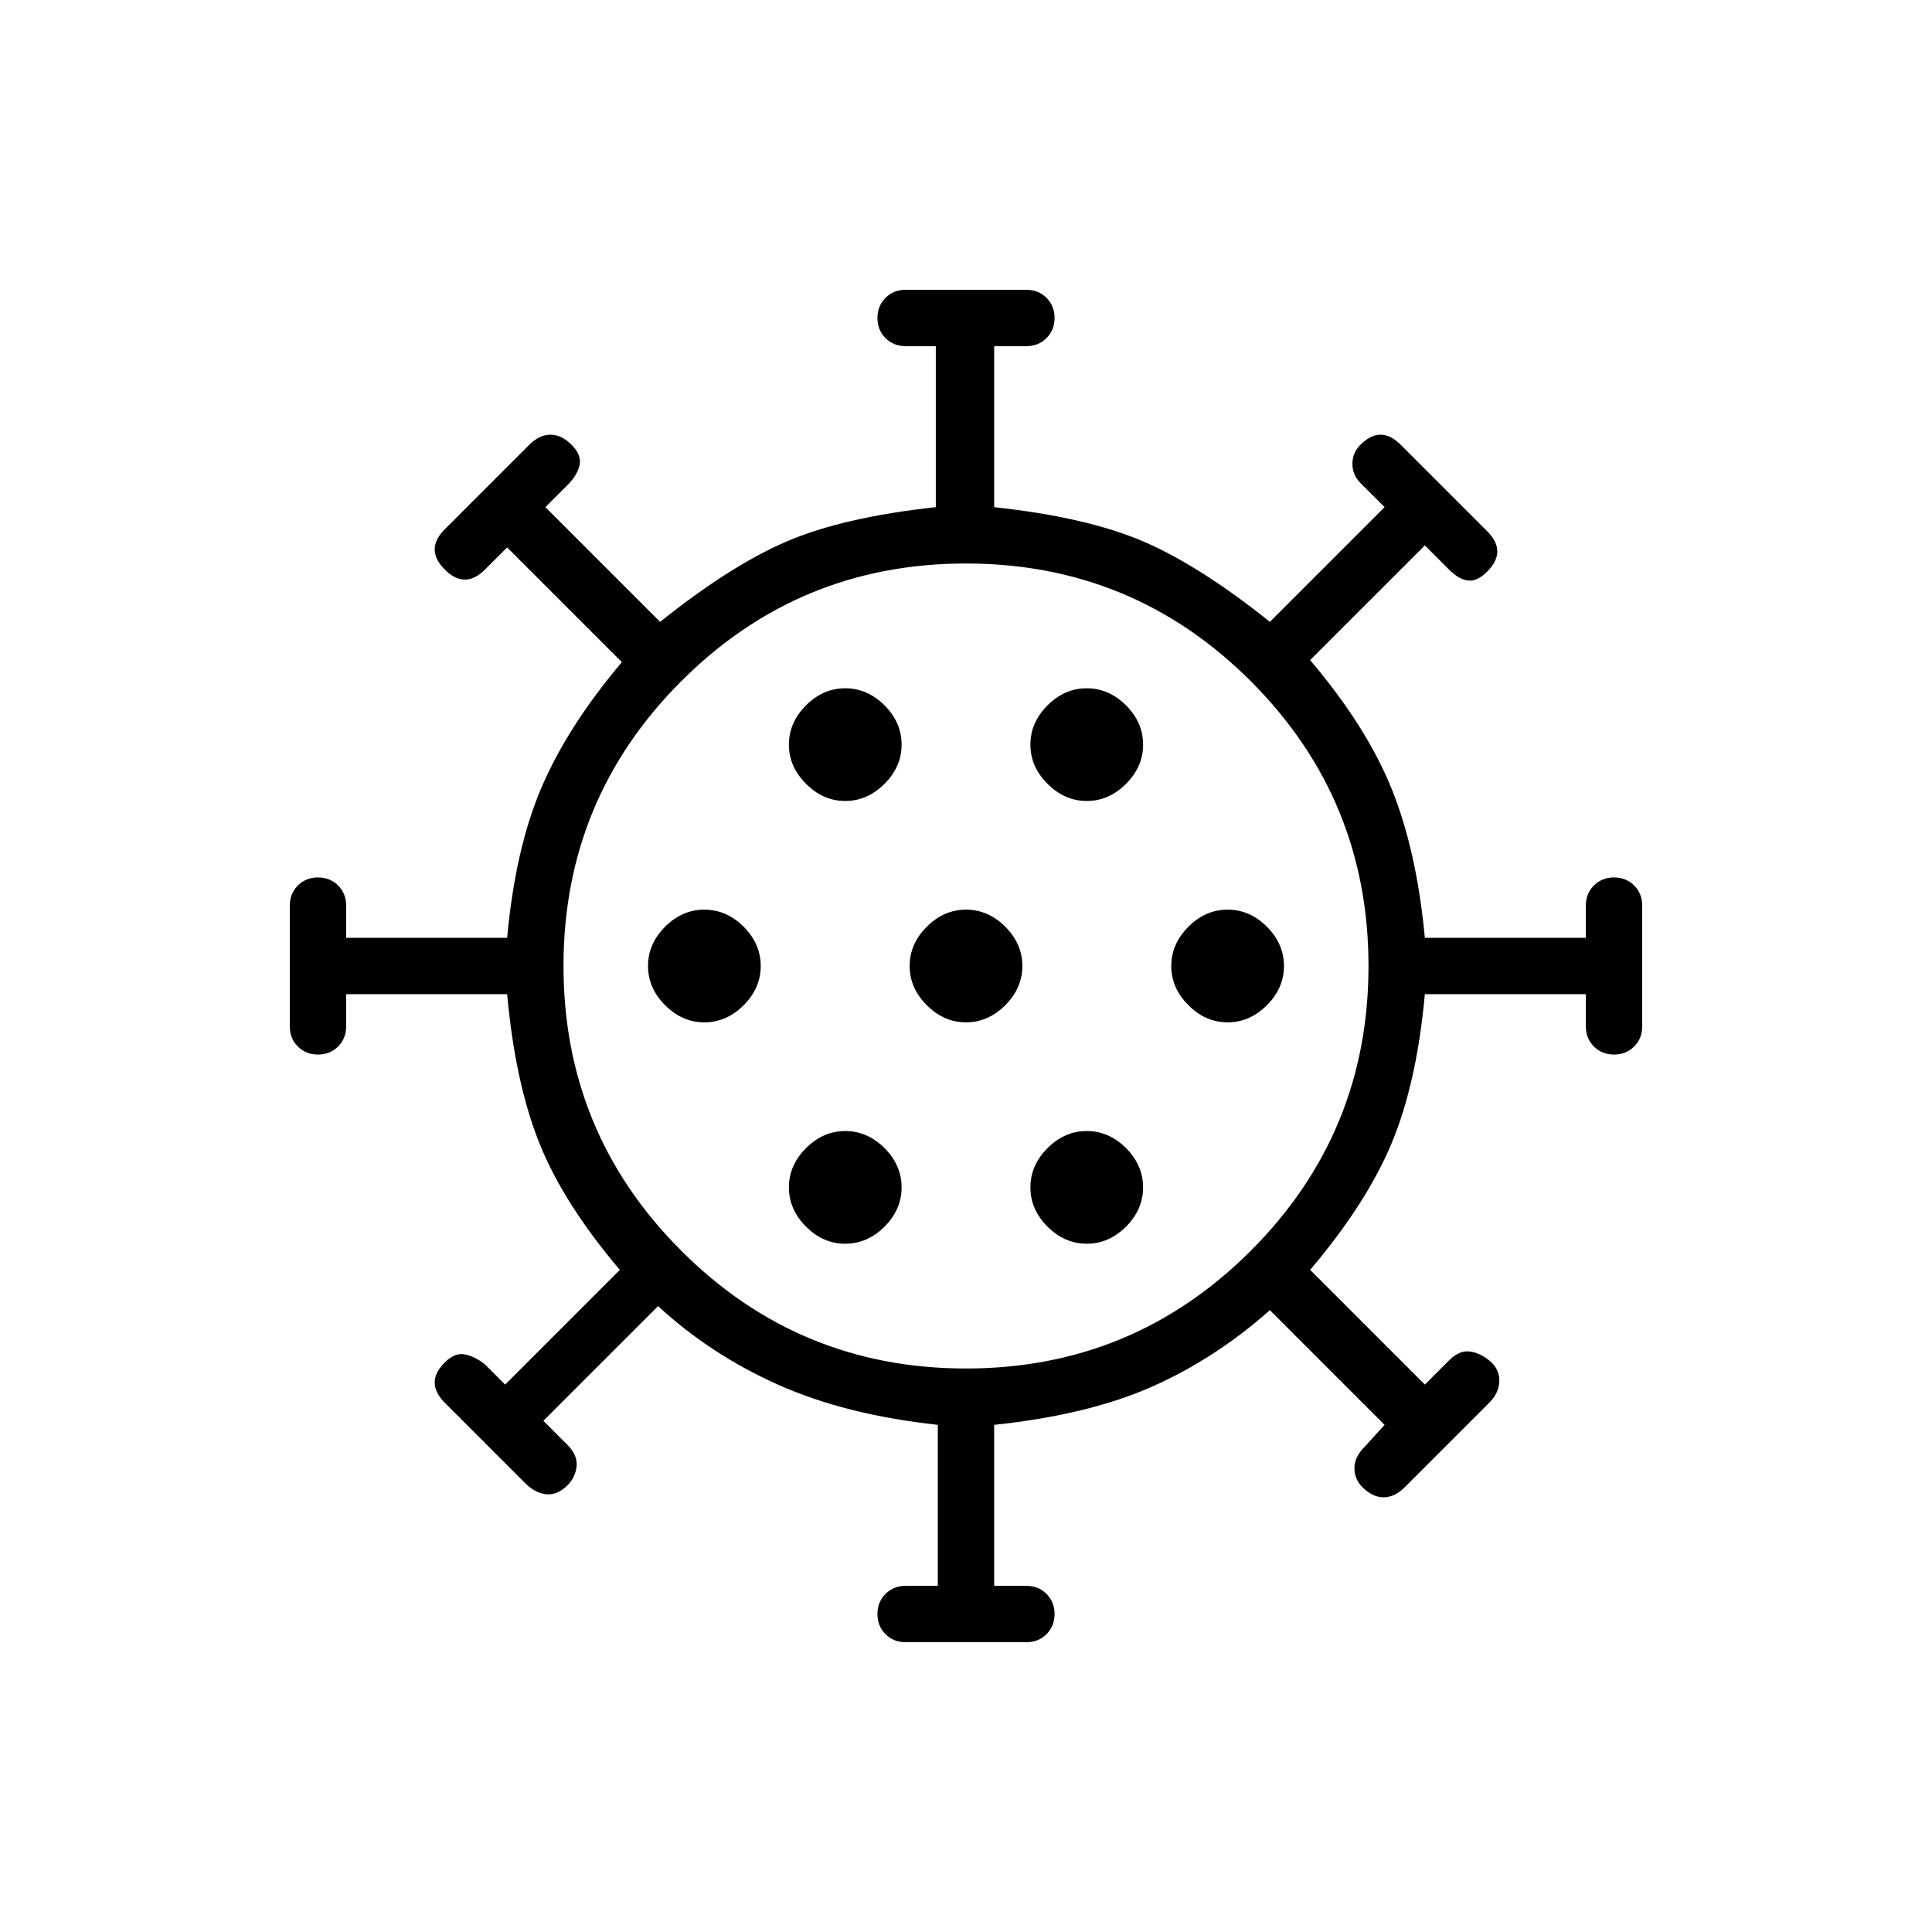 <svg xmlns="http://www.w3.org/2000/svg" height="24" width="24"><path d="M8.75 12.7q.275 0 .488-.213.212-.212.212-.487t-.212-.488q-.213-.212-.488-.212t-.488.212q-.212.213-.212.488t.212.487q.213.213.488.213Zm4.75-2.75q.275 0 .488-.213.212-.212.212-.487t-.212-.488q-.213-.212-.488-.212t-.487.212q-.213.213-.213.488t.213.487q.212.213.487.213Zm-3 0q.275 0 .488-.213.212-.212.212-.487t-.212-.488q-.213-.212-.488-.212t-.487.212q-.213.213-.213.488t.213.487q.212.213.487.213Zm0 5.5q.275 0 .488-.212.212-.213.212-.488t-.212-.488q-.213-.212-.488-.212t-.487.212q-.213.213-.213.488t.213.488q.212.212.487.212Zm.75 4.95q-.15 0-.25-.1t-.1-.25q0-.15.1-.25t.25-.1h.4v-2q-1.15-.125-1.987-.5-.838-.375-1.488-.975L6.75 17.65l.3.3q.125.125.113.262-.013.138-.113.238-.125.125-.262.112-.138-.012-.263-.137l-1-1q-.125-.125-.125-.25t.125-.25q.125-.125.25-.1.125.025.25.125l.25.25L7.7 15.775q-.7-.825-1-1.575-.3-.75-.4-1.85h-2v.4q0 .15-.1.25t-.25.1q-.15 0-.25-.1t-.1-.25v-1.5q0-.15.1-.25t.25-.1q.15 0 .25.1t.1.25v.4h2q.1-1.1.425-1.863.325-.762 1-1.562L6.3 6.8l-.275.275q-.125.125-.25.125t-.25-.125Q5.4 6.95 5.4 6.825t.125-.25l1.05-1.05Q6.7 5.4 6.838 5.4q.137 0 .262.125t.1.25q-.025.125-.15.25l-.275.275L8.2 7.725q.875-.7 1.575-1 .7-.3 1.85-.425v-2h-.375q-.15 0-.25-.1t-.1-.25q0-.15.1-.25t.25-.1h1.5q.15 0 .25.1t.1.25q0 .15-.1.25t-.25.1h-.4v2q1.15.125 1.85.425.7.3 1.575 1L17.2 6.3l-.3-.3q-.1-.1-.1-.238 0-.137.1-.237.125-.125.25-.125t.25.125L18.475 6.6q.125.125.125.25t-.125.25q-.125.125-.237.112-.113-.012-.238-.137l-.3-.3L16.275 8.2q.7.825 1.013 1.6.312.775.412 1.85h2v-.4q0-.15.1-.25t.25-.1q.15 0 .25.1t.1.25v1.5q0 .15-.1.25t-.25.1q-.15 0-.25-.1t-.1-.25v-.4h-2q-.1 1.1-.412 1.85-.313.75-1.013 1.575L17.7 17.2l.3-.3q.125-.125.25-.112.125.012.25.112t.125.25q0 .15-.125.275l-1.05 1.05q-.125.125-.262.125-.138 0-.263-.125-.1-.1-.1-.237 0-.138.125-.263l.25-.275-1.425-1.425q-.675.6-1.463.95-.787.35-1.962.475v2h.4q.15 0 .25.1t.1.25q0 .15-.1.25t-.25.1ZM12 17q2.075 0 3.538-1.463Q17 14.075 17 12t-1.462-3.538Q14.075 7 12 7 9.925 7 8.463 8.462 7 9.925 7 12q0 2.075 1.463 3.537Q9.925 17 12 17Zm0-4.3q.275 0 .488-.213.212-.212.212-.487t-.212-.488Q12.275 11.3 12 11.3t-.487.212q-.213.213-.213.488t.213.487q.212.213.487.213Zm3.25 0q.275 0 .488-.213.212-.212.212-.487t-.212-.488q-.213-.212-.488-.212t-.487.212q-.213.213-.213.488t.213.487q.212.213.487.213Zm-1.75 2.75q.275 0 .488-.212.212-.213.212-.488t-.212-.488q-.213-.212-.488-.212t-.487.212q-.213.213-.213.488t.213.488q.212.212.487.212ZM12 12Z"/></svg>